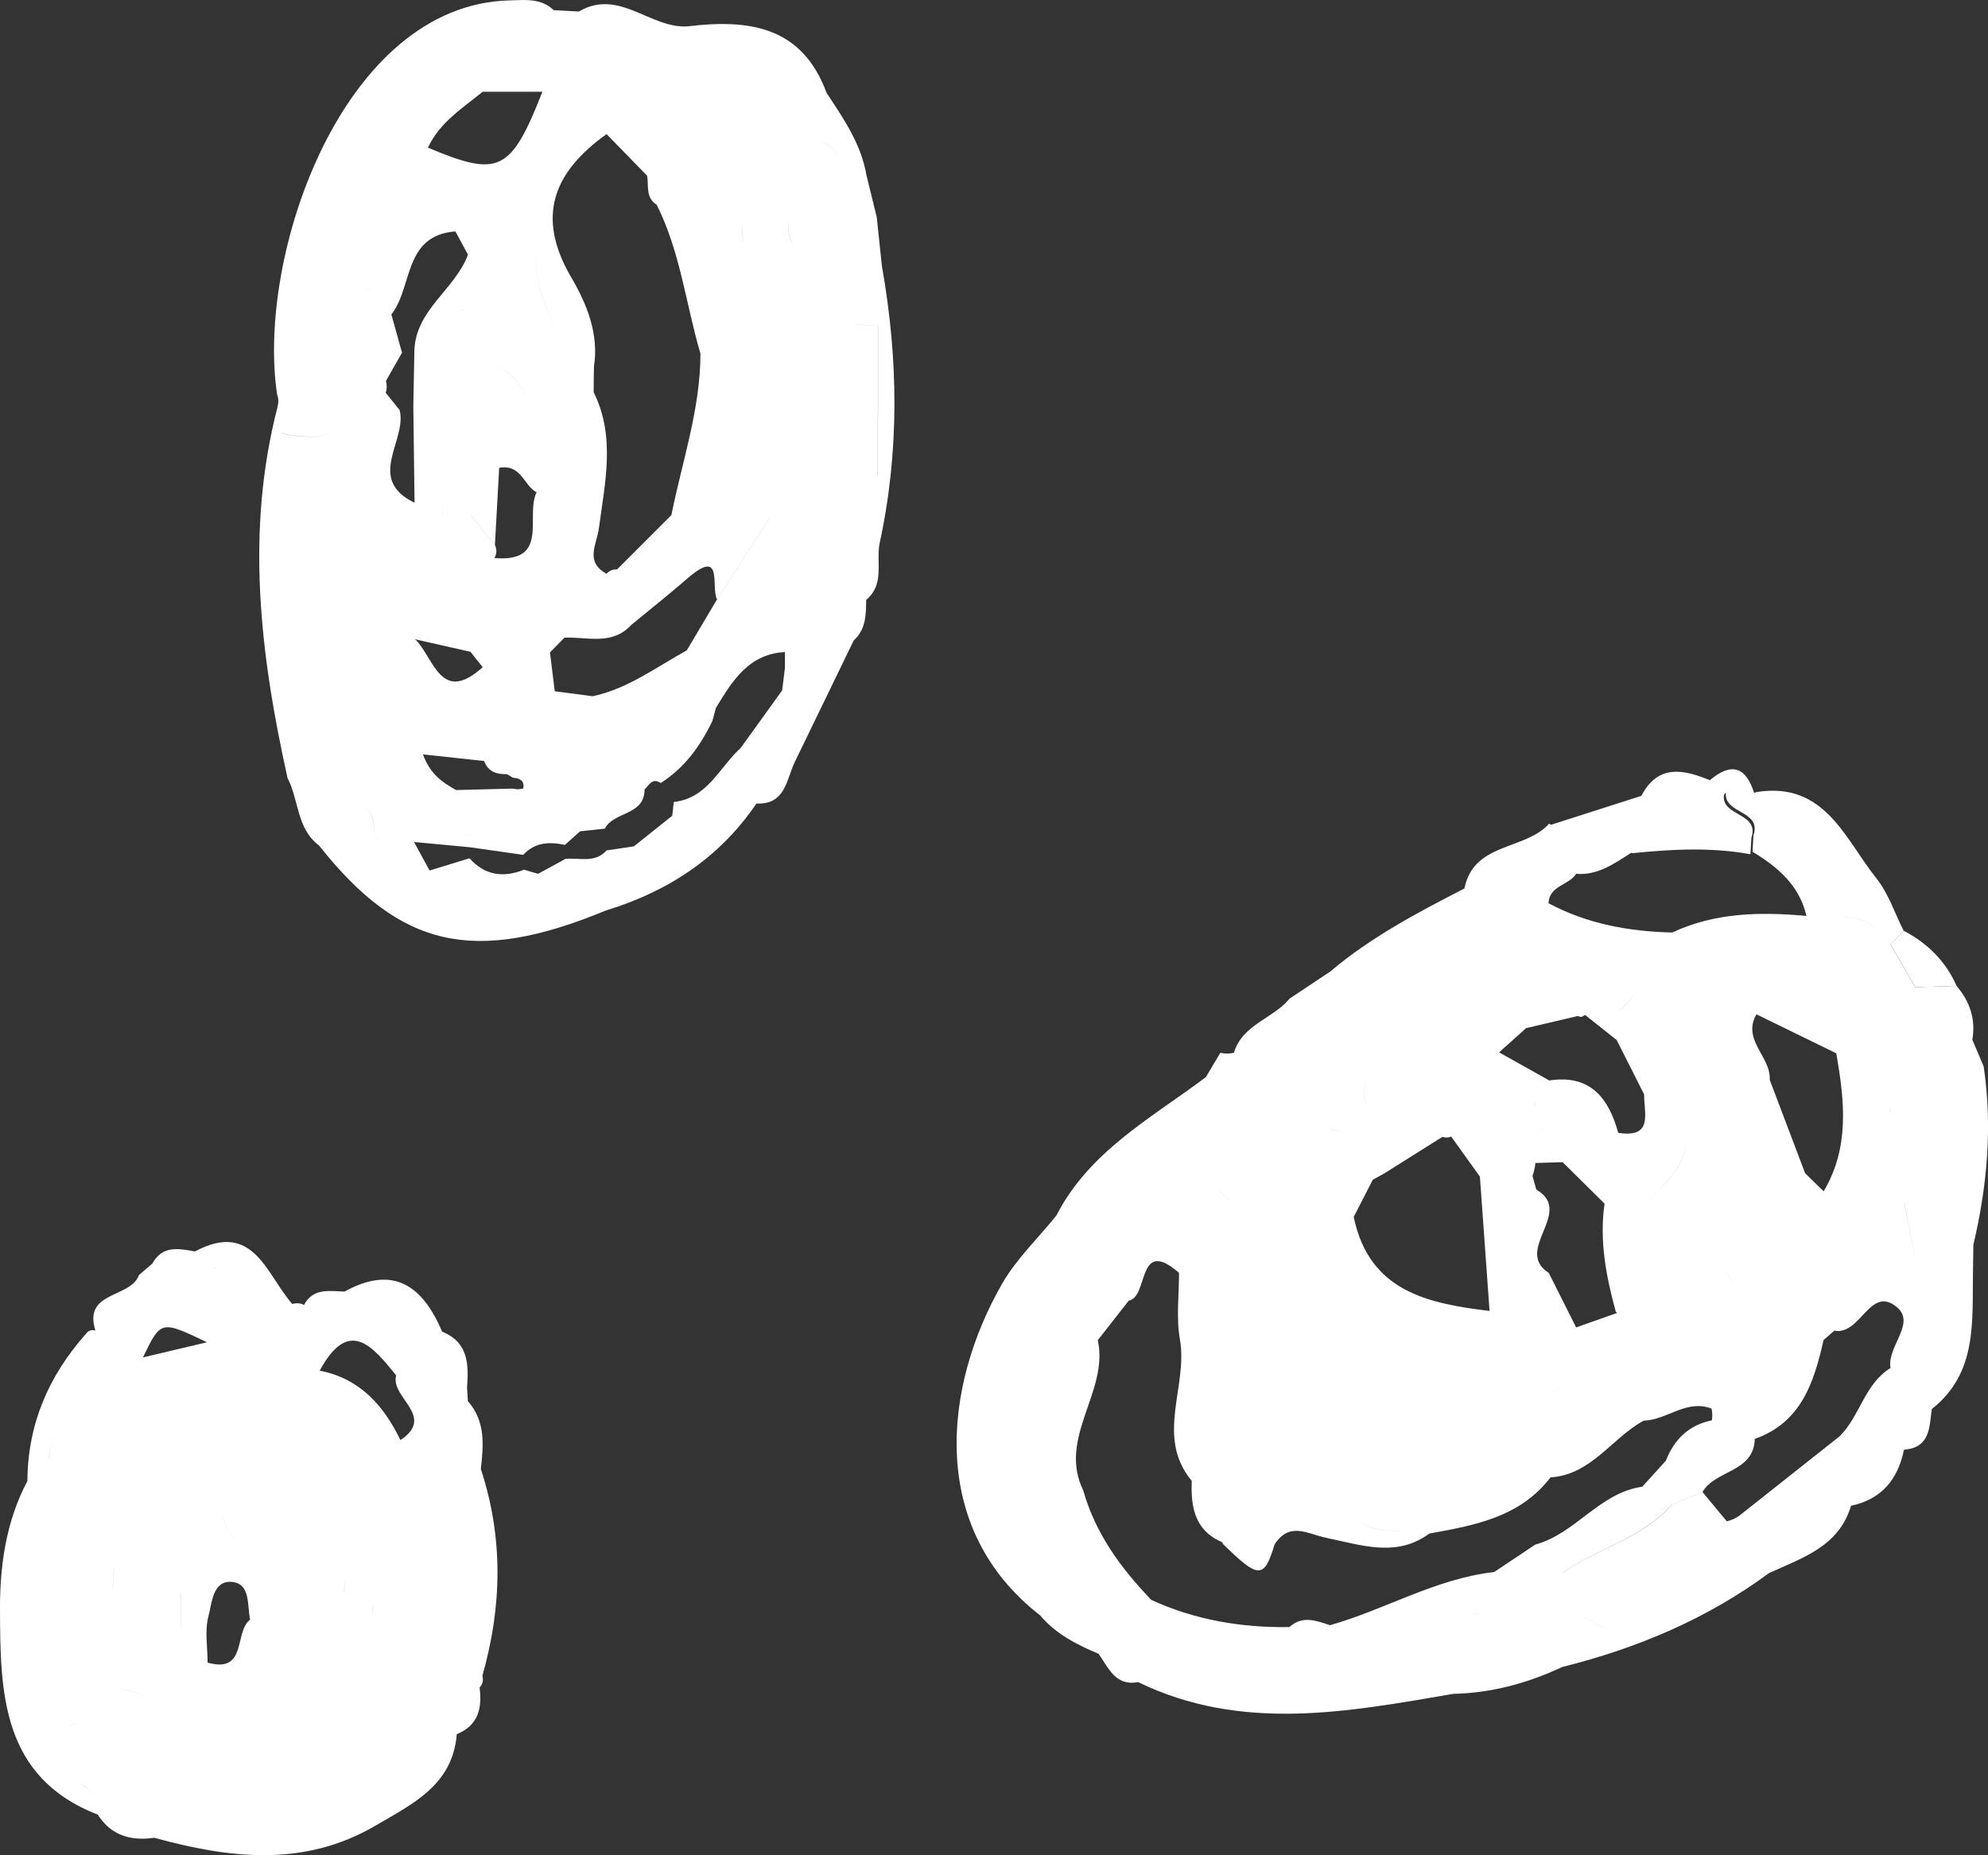 <?xml version="1.0" encoding="UTF-8"?>
<svg id="Layer_2" data-name="Layer 2" xmlns="http://www.w3.org/2000/svg" viewBox="0 0 191.72 178.93">
  <rect x="0" y="0" width="191.72" height="178.93" fill="#333333" stroke="none"/>
  <defs>
    <style>
      .cls-1 {
        fill: #fff;
      }
    </style>
  </defs>
  <g id="Graphic_Elements" data-name="Graphic Elements">
    <g>
      <path class="cls-1" d="m46.37,141.71c.26-2.32.47-4.63-1.25-6.57-.03-.43-.06-.87-.08-1.3.17-2.23.14-4.38-2.4-5.4-1.86-4.38-4.66-6.49-9.41-3.87-1.46-.04-3.02-.38-3.91,1.29-.37-.18-.74-.21-1.13-.09-2.51-2.83-3.72-8.1-9.39-5.07-1.56-.28-3.14-.61-4.11,1.17-.43.37-.86.74-1.29,1.11-.8,2.25-5.41,1.52-4.2,5.35-.38-.11-.68,0-.91.32-3.61,4.05-5.62,8.74-5.65,14.21.52.03,1.05.06,1.57.09.16-.78.32-1.55.48-2.33.23-1.25.57-2.44,1.36-3.4-.79.96-1.13,2.15-1.35,3.4.09.09.2.17.31.23-.12-.06-.22-.14-.32-.23-.16.77-.32,1.55-.48,2.33.02.44.04.88.06,1.32-.4.88-.79,1.75-1.19,2.63.4-.88.79-1.75,1.19-2.63-.02-.44-.04-.88-.06-1.32-.52-.03-1.05-.06-1.57-.1C.57,146.74-.02,151.06,0,155.24c.03,7.92.1,16.16,9.43,19.78.05-.56.09-1.13.14-1.69-.65-.45-1.29-.91-1.9-1.4.61.48,1.25.95,1.9,1.4-.05.56-.09,1.13-.14,1.69,1.29,2.02,3.19,2.56,5.44,2.23,7.24,1.99,14.42,2.87,21.33-1.16,3.57-2.1,7.46-3.91,7.85-8.83,2.08-.84,2.46-2.52,2.2-4.5.3-.33.39-.71.27-1.14,1.9-6.65,2.03-13.29-.14-19.91ZM1.74,154.81c0-.35,0-.7,0-1.06,0,.35,0,.7,0,1.05,1.14,1.23,1.34,2.6,1.31,4,.03-1.41-.17-2.78-1.31-4Zm18.22-25.35c-2.52.6-4.35,1.03-6.17,1.46,1.72-3.59,1.74-3.58,6.17-1.46Zm-6.64,2.25c-.37.7-.73,1.4-1.1,2.09,1.4.02,2.66-.34,3.86-.85-1.2.51-2.46.87-3.86.85.37-.7.73-1.4,1.1-2.09Zm.2,12.65c.91.03,1.75-.03,2.41-.27-.66.24-1.5.29-2.41.27-.46,1.34-.93,2.68-1.39,4.01.46-1.34.93-2.68,1.39-4.01Zm1.6,4.55c-.98.23-1.97.47-2.95.7h0c.98-.23,1.97-.47,2.95-.7Zm-2.95.7s-.02-.03-.02-.03h0s.02.03.02.03Zm-5.29-13.19c1.17-.43,2.07-1.41,3.14-2.05-1.07.64-1.97,1.62-3.14,2.05,0,0,0,0,0,0Zm2.28,5.42c.5.42.75,1.18.5,2.58h0c-.04.84-.08,1.69-.12,2.53-.8.47-1.59.95-2.39,1.42.8-.47,1.59-.95,2.39-1.42.04-.84.08-1.69.12-2.53.25-1.41,0-2.16-.5-2.58Zm-2.59,24.55c.42,0,.83-.07,1.18-.35-.35.28-.76.36-1.18.35Zm2.16-1.92c.27-.55.54-1.11.8-1.66-.79-.4-1.12-1.04-1.28-1.78.16.74.5,1.39,1.28,1.78-.27.55-.54,1.11-.81,1.66Zm-.45-8.3c-.43-.88-.87-1.76-1.3-2.64.43.88.87,1.76,1.3,2.64.86-.87,1.73-1.75,2.59-2.62.06-.89-.03-1.84.26-2.66-.28.82-.19,1.77-.26,2.66-.86.87-1.73,1.75-2.59,2.62Zm2.66,6.58s-.02.01-.04.02c.02,0,.04-.02.04-.02,1.43.28,2.86.56,3.89,1.39-1.03-.83-2.46-1.1-3.89-1.39Zm6.46-9.09c-1.73.41-3.46.82-5.19,1.23-.02.54-.08,1.05-.28,1.5.2-.45.26-.96.28-1.5,1.73-.41,3.46-.82,5.19-1.23.1,1.26-.03,2.61.07,3.87-.11-1.26.03-2.6-.08-3.87Zm1.54,20.68c-.03.53.21.88.63,1.11-.42-.23-.66-.58-.63-1.11Zm1.14-7.59c-.88,0-1.76,0-2.64.01h0c.88,0,1.76,0,2.64-.01,0,.97,0,1.94,0,2.91,0-.97,0-1.94,0-2.91Zm2.83,9.3l-.29-.15h0s.29.15.29.15h0Zm-2.89-15.69c-.04.4-.07.81-.09,1.21,0,0,0,0,0,0,.02-.4.05-.81.09-1.21,0-1.49-.29-3.06.08-4.46.33-1.27.41-3.46,2.22-3.33,1.87.13,1.5,2.25,1.8,3.64-1.57,1.18-.24,5.22-4.09,4.15Zm1.39-15.38c0,.23,0,.47,0,.71,0,0,0,0,0,0h0c0-.24,0-.47,0-.71Zm.02.7s0,0,0,0c.08,1.28.77,2.33,1.59,3.33-.82-1-1.52-2.05-1.59-3.33Zm5.08-18.62c-.34.05-.68.05-1.03,0,.25-3.27-2.14-3.74-4.22-4.55-.3-.12-.59-.24-.86-.38.28.14.57.26.86.38,2.08.81,4.47,1.28,4.22,4.55.34.05.68.06,1.03,0,0,0,0,0,0,0,.33.21.57.43.74.65-.17-.22-.41-.44-.74-.65Zm4.45,20.37c.31-2.24-.78-4.9-.3-7.09h0c-.48,2.18.61,4.85.3,7.09Zm-.14-15.23c.81,2.35,1.62,4.69,2.44,7.03,0,0,0,0,0,0-.81-2.34-1.62-4.69-2.43-7.04Zm2.36,21.29c-1.37,1.71-1.41,3.6-1.3,5.51-.11-1.91-.07-3.8,1.3-5.51.03-.42.06-.83.09-1.25-.03.42-.05.83-.08,1.25Zm2.81,1.44c-.07.4-.11.8-.15,1.2.03-.4.08-.8.14-1.2,1.46-.6,2.33-.64,2.87-.34-.54-.3-1.42-.26-2.87.34Zm2.15,10.44s0,0,0,0c.27.42.63.56,1.04.55-.41.01-.77-.13-1.04-.55Zm.48-26.47c-1.63-3.36-3.92-5.95-7.79-6.7,0,0,0,0,0,0,2.8-5.18,5.09-2.38,7.38.46h0c-.61,2.13,3.88,3.93.4,6.24Zm1.41,20c.41-.46.83-.91,1.24-1.37,0,0,0,0,0,0-.41.46-.83.91-1.24,1.37Zm1.02-11.76h0c.58-.05,1.16-.1,1.74-.14-.58.05-1.16.1-1.74.14Zm4.05,7.71c.02-.43.03-.86.04-1.29h0c-.01.43-.03.86-.04,1.29Zm1.35-6.48c.2.44.22.96.17,1.49.06-.54.04-1.05-.17-1.49Z"/>
      <path class="cls-1" d="m191.31,102.88c-.37-.87-.73-1.73-1.1-2.6.34-1.98-.24-3.69-1.52-5.19-1.33.04-2.66.08-3.99.12,0,0,0,0,0,0-.79-1.37-1.58-2.74-2.37-4.11-.45-.45-.89-.91-1.34-1.36-.21.12-.43.23-.65.34.22-.11.44-.22.65-.34-.99-1.1-2.16-1.31-3.37-1.32,1.21,0,2.39.22,3.37,1.32.45.45.89.91,1.34,1.36.42-.44.84-.88,1.26-1.32-.86-1.69-1.46-3.59-2.62-5.05-3.06-3.82-4.97-9.38-11.56-8.34-.08.04-.17.06-.25.07-.77-2.43-2.13-3.02-4.26-1.21-2.56-1.05-5-1.57-6.61,1.51-2.9.93-5.81,1.86-8.71,2.79-.06-.04-.12-.08-.18-.11-2.33,2.6-7.28,1.77-8.17,6.25-4.53,2.33-9.03,4.7-12.95,8.02-1.3.87-2.61,1.73-3.91,2.6-1.59,1.95-4.56,2.49-5.37,5.23h0c-.43.1-.87.1-1.31,0-.47.78-.93,1.56-1.4,2.35-5.26,3.95-11.23,7.14-14.41,13.34-1.76,2.19-3.86,4.18-5.24,6.59-5.65,9.83-7.2,23.54,3.67,31.98,1.51,1.8,3.53,2.82,5.64,3.71-.01-.86-.02-1.71-.04-2.57-1.63-.47-3.25-.95-4.88-1.42,1.62.47,3.25.95,4.88,1.42.47-.46.94-.93,1.41-1.39h0c-.47.46-.94.93-1.41,1.39.01.86.02,1.71.04,2.57.96,1.35,1.61,3.14,3.82,2.73,2.65-.02,5.3-.05,7.95-.07-.2-2.55-1.34-3.79-2.84-4.54,1.5.75,2.64,2,2.84,4.54-2.65.02-5.3.04-7.95.07,9.96,4.84,20.18,2.88,30.38,1.13,3.7-.08,7.18-1.03,10.51-2.59,7.2-1.8,13.93-4.62,19.93-9.05,3.21-1.48,6.75-2.55,7.92-6.5,2.95-.62,4.52-2.55,5.11-5.41,2.53-.19,2.44-2.17,2.68-3.92,4.41-3.47,3.89-8.43,3.97-13.21.01-.88.02-1.75.04-2.63,1.33-5.66,1.85-11.37,1-17.16Zm-91.94,36.9c-.88.02-1.77.04-2.65.06.88-.02,1.77-.04,2.65-.06h0Zm-1.38-13.2s0,0,0,0c.54.24,1.01.53,1.39.88-.38-.35-.84-.64-1.39-.88Zm85.85-29.39c-.07.16-.14.31-.21.47.45.41.9.82,1.35,1.23h0c-.03,1.32-.1,2.65.75,3.41-.85-.76-.78-2.09-.75-3.41-.45-.41-.9-.82-1.35-1.23h0c.07-.16.14-.31.21-.47Zm-1.61,23.88c.02.09.04.16.06.25-1.58,1.11-3.19,2.2-4.22,3.72,1.04-1.52,2.64-2.61,4.22-3.72-.02-.09-.04-.16-.06-.25Zm-5.14-19.48c.79,4.55,1.31,9.07-1.22,13.31-.6-.58-1.2-1.16-1.79-1.75-1.13-3-2.27-6-3.41-9,.14-2.22-2.71-3.84-1.28-6.32,2.57,1.25,5.13,2.51,7.7,3.76Zm-10.55,6.82c.41.04.95.6,1.34,1.08,0,0,0,0,0,0-.38-.48-.92-1.04-1.33-1.08Zm.81,16.1c-.24-.65-.55-1.29-.87-1.92h0c.33.63.63,1.27.87,1.92Zm.4-12.08c-.05,1.32.12,2.61,1.3,3.71-.46,1.23-.92,2.46-1.38,3.7.46-1.23.92-2.46,1.38-3.7-1.18-1.11-1.35-2.39-1.3-3.71Zm-15.75-28.15c2.11.17,3.7-1.01,5.33-2.04.03.02.06.03.09.05,3.8-.39,7.6-.59,11.39.1.03-.52.06-1.05.09-1.57-1.33-.57-3.89.49-4.99-.38,1.1.87,3.66-.19,4.99.38.82-2.47-2.9-2.04-2.65-4.15.07-.09.13-.16.2-.23-.24,2.1,3.47,1.67,2.65,4.14-.03.52-.06,1.05-.09,1.57,2.44,1.47,4.52,3.24,5.2,6.19-4.43-.4-8.8-.34-12.94,1.6-4.18-.1-8.2-.83-11.93-2.82h0c.06-1.72,1.96-1.72,2.66-2.84Zm13.19,46.26c-.03.05-.04.11-.05.17,0-.06.03-.11.05-.17h0Zm-2.6-20.38c.02,1.98-1.79,3.97-3.97,5.97,0,0,0,0,0,0,2.17-2,3.98-3.99,3.97-5.97Zm-4.95-14.44c-.4.71-.95,1.36-1.68,1.91-.86.07-1.71.14-2.57.21.86-.07,1.71-.14,2.57-.21.72-.56,1.27-1.2,1.68-1.91Zm-8.26-4.79c0,.48,0,.97,0,1.45,0-.48,0-.97,0-1.45h0Zm-2.6-3.81s0,0,0,0c.68,0,1.36,0,2.05,0-.68,0-1.36,0-2.05,0-.04.26-.05.5-.02.71-.02-.22-.02-.45.02-.71Zm.37,12.05h0c1.66-.39,3.32-.78,4.98-1.17l.39.09.34-.2h0c1.02.81,2.03,1.61,3.05,2.42.88,1.75,1.76,3.5,2.65,5.25-.04,1.77.95,4.24-2.5,3.7-.93-3.38-2.71-5.65-6.65-5.05-1.61-.9-3.23-1.81-4.84-2.71.87-.78,1.73-1.55,2.6-2.33Zm2.24,35.35c.55-.37,1.13-.73,1.69-1.1-.56.37-1.13.73-1.69,1.1-.44,0-.88,0-1.32,0,.44,0,.88,0,1.32,0h0s0,0,0,0Zm-.03-11.75c-.05,1.37-.11,2.74-.16,4.11.05.38.1.77.14,1.15,0,1.31.02,2.61.03,3.92,0-1.31-.02-2.61-.03-3.92-.04-.39-.09-.77-.14-1.15,0,0,0,0,0,0,.05-1.37.11-2.74.16-4.11-3.45-2.22,2.52-5.86-1.2-8.04-.12-.44-.25-.88-.37-1.31.15-.41.24-.82.28-1.25.88-.03,1.76-.05,2.63-.08,1.35,1.33,2.69,2.66,4.04,4-.51,3.57.15,7.02,1.09,10.44h0l.13.1c-1.32.47-2.64.93-3.96,1.4l-2.64-5.26Zm-.14-14.77c-.16.61-.48,1.14-1.18,1.49.69-.35,1.02-.88,1.18-1.49Zm-1.22-1.78c.04.19.06.41.05.65h0c0-.24-.02-.45-.05-.65Zm1.37.6h0c1.37.47,1.82,1.18,1.89,1.98-.06-.8-.52-1.51-1.89-1.98Zm-7.64,2.43c.35.1.7.18,1.06.24,1.75,0,3.5,0,5.25,0-1.75,0-3.5,0-5.25,0-.36-.06-.71-.14-1.06-.24-.56-1.2-1.13-2.39-1.7-3.59.57,1.2,1.13,2.39,1.7,3.59Zm5.09,7.32c-.05.27-.09.56-.1.85,0,0,0,0,0,0,.01-.3.05-.58.1-.85Zm-15.97,29.86c1.26,1.26,2.79,1.22,4.31,1.21-1.53.02-3.06.05-4.31-1.21-3.17.12-5.21-1.09-6.7-2.95,1.49,1.86,3.53,3.08,6.7,2.95Zm-2.49-23.77c.06.02.12.04.12.04h0s-.05-.02-.12-.04Zm5.42,11.68c-1.9.95-3.62.78-5.23-.06,1.61.84,3.33,1.01,5.23.06,0,0,0,0,0,0,1.66.04,3.32.09,4.98.13,0,0,0,0,0,0-1.66-.04-3.32-.09-4.98-.13Zm-3.23-16.98c-.43-.06-.85-.16-1.27-.29,0,0,0,0,0,0,.41.14.84.24,1.27.3.61-1.19,1.23-2.39,1.84-3.58,0,0,0,0,0,0,.38-.21.77-.43,1.15-.64,1.86-1.17,3.72-2.34,5.58-3.51.28.11.55.1.83-.02h0c.92,1.29,1.85,2.58,2.77,3.86.31,4.32.62,8.64.93,12.96-5.96-.72-11.61-1.88-13.1-9.07Zm12.4,11.99c-.06,1.28-.12,2.55-.19,3.83h0c.06-1.28.12-2.55.19-3.83Zm-3.93,5.03c1.24-.41,2.48-.83,3.73-1.24h0c-1.24.42-2.48.83-3.73,1.24Zm1.15,2.11c-.45.21-.91.42-1.33.66h0c.42-.24.88-.45,1.33-.66Zm-3.96-3.96c-.59-.36-.97-.42-1.28-.2.32-.22.69-.15,1.28.2Zm9.23,9.85s0,0,0,0c-2.88,1.99-5.92,3.42-9.2,3.96,3.28-.54,6.32-1.97,9.2-3.96Zm-.07-15.66s.06-.06.09-.09c0,0,.01.03.01.03h0s-.01-.03-.01-.03c-.03.03-.06.06-.09.09Zm-17.1-17.76c.4.11.79.11,1.19,0l2.38-2.2c-.46-1.32-.36-2.57.52-3.71,2.52-1.86,5.85-1.7,8.6-2.98-2.75,1.28-6.08,1.12-8.6,2.98,0,0,0,0,0,0-.88,1.14-.97,2.38-.52,3.71-.8.73-1.59,1.47-2.38,2.2-.39.11-.79.12-1.19.01-.43-1.15-.86-2.29-1.3-3.43.43,1.14.86,2.28,1.3,3.43Zm-3.01,20.16c.57,1.37,1.14,2.74,1.71,4.11,0,2.18.01,4.37.02,6.55h0l-.02-6.55c-.57-1.37-1.14-2.74-1.71-4.12-1.39-2.14-2.82-4.26-3.33-6.73.51,2.48,1.94,4.6,3.33,6.73Zm-5.94-27.35h0s-.07-.05-.14-.11l.14.11Zm-.23,14.3c.11-.08.21-.15.31-.21-.1.06-.2.13-.31.21-.75-.44-1.28-.93-1.63-1.44.36.51.88.99,1.63,1.44Zm-5.29,1.36c.43.71,1.33,1.3,1.94,1.96-.61-.66-1.51-1.25-1.94-1.96-.52-.83-1.62-.66-2.59-.65.97,0,2.06-.18,2.59.65Zm28.98,38.17c-.33,0-.65.01-.95.06.3-.05.62-.07.95-.06h0c.07.25.13.49.18.73-.05-.24-.11-.49-.18-.73Zm11.91,1.41s0,0,0,0c-.89-.47-1.78-.95-2.67-1.42.89.47,1.78.95,2.68,1.42.42-.06.83-.1,1.25-.11-.42.01-.84.05-1.25.11Zm27.65-25.1l-.02.03c-2.51,1.55-2.94,4.64-4.91,6.59-3.23,2.56-6.46,5.11-9.69,7.67-.36.25-.76.43-1.19.53-.78-.94-1.55-1.88-2.33-2.81-.99.4-1.98.79-2.97,1.19-2.81,3.28-7.11,4.18-10.48,6.56-.48.86-.96,1.72-1.43,2.59.89.44,1.78.88,2.68,1.32-.89-.44-1.78-.88-2.68-1.32,0,0,0,0,0,0,.48-.86.96-1.72,1.43-2.59-.9-.9-1.8-1.79-2.7-2.69-1.32.88-2.64,1.76-3.95,2.64-5.63.63-10.5,3.62-15.84,5.13-1.32-.44-2.65-.97-3.91.18-4.63.07-9.09-.68-13.32-2.62-2.93-3.05-5.39-6.4-6.56-10.55-2.5-5.12,2.49-9.51,1.4-14.5,1-1.27,2-2.55,2.99-3.82-1.42-.49-2.83-.97-4.25-1.46-.6-.41-1.08-.88-1.46-1.38.38.5.86.97,1.46,1.38,1.42.49,2.83.97,4.25,1.46,1.93-.32.77-6.22,4.84-2.68.01,2.15-.28,4.35.09,6.43.8,4.52-2.41,9.37,1.14,13.64.1-.62.2-1.24.3-1.86-.1.62-.2,1.24-.3,1.86-.1,2.52.28,4.8,2.97,5.93l.02.13c3.46,3.41,3.99,3.42,5,.06,1.47-2.24,3.18-.99,5.06-.61,3.26.66,6.69,1.92,9.86-.43,4.37-.79,8.74-1.57,11.69-5.42,3.95-.25,5.9-3.8,8.99-5.47-.09-.41-.15-.83-.15-1.26,0,0,0,0,0,0,0,.42.05.84.15,1.26,2.24-.06,4.13-2.1,6.54-1.16.08.37.09.75.03,1.13-2.23.45-3.63,1.84-4.44,3.9-.76.83-1.51,1.67-2.27,2.5-4.14.58-6.45,4.56-10.35,5.59.9.9,1.8,1.79,2.7,2.69,3.37-2.38,7.67-3.29,10.48-6.56.99-.4,1.98-.79,2.97-1.19,1.22-2.17,4.95-1.87,5.05-5.14,4.49-1.59,5.71-5.46,6.63-9.53.35-.3.69-.61,1.04-.91,2.55.48,3.42-4.4,6.01-2.29,1.91,1.56-.93,3.8-.6,5.86Zm1.31-15.86s0,0,0,0c.44,2.19.88,4.37,1.31,6.55-.44-2.18-.88-4.37-1.32-6.55Zm-1.36-9.19c-.01.29-.07.59-.14.89.07-.3.12-.6.14-.89-1.31-1.76-2.63-3.51-3.94-5.27,1.31,1.76,2.63,3.51,3.94,5.27,1.74-.87,3.48-1.75,5.23-2.62-1.74.87-3.48,1.75-5.23,2.62Zm5.6,11.54c.34-.3.69-.61,1.03-.91,0,0,0,0,0,0-.34.3-.69.61-1.03.91Zm1.91-3.28c.23-1.42-.08-2.82-1.01-4.22l-.15.03c-.83-.09-1.49.14-2.09.51.6-.36,1.26-.6,2.09-.51,0,0,.15-.03.15-.03.92,1.39,1.24,2.8,1.01,4.22Z"/>
      <path class="cls-1" d="m184.7,95.21c1.33-.04,2.66-.08,3.99-.12-1.05-2.39-2.8-4.11-5.1-5.32-.42.44-.84.88-1.26,1.32.79,1.37,1.58,2.74,2.37,4.11Z"/>
      <path class="cls-1" d="m84.55,20.93c-.33-1.34-.66-2.69-.99-4.03-.51-3.02-2.22-5.47-3.85-7.95-.94.03-1.89.05-2.83.08h0c.94-.03,1.89-.05,2.83-.08-2.38-6.47-7.56-7.11-13.38-6.41.47.79.95,1.59,1.42,2.38.18.06.37.11.56.15-.19-.04-.37-.09-.56-.15-.47-.8-.95-1.59-1.42-2.38-3.6.26-6.62-3.71-10.5-1.43-.81-.04-1.62-.09-2.43-.13C52.16-.2,50.65,0,49.1.04c-16.03.43-24.39,24.54-22.38,37.98.14.38.16.77.05,1.16l.33,2.55c.34.12.69.2,1.05.23,1.98.32,3.12.14,3.78-.34-.65.48-1.8.67-3.78.35,0,0,0,0,0,0-.36-.03-.71-.11-1.05-.23-.11-.85-.22-1.7-.32-2.55-3.13,12.04-1.69,23.96.95,35.85.65-.1,1.3-.2,1.94-.3,0,0,0,0,0,0,1.26.04,2.52.08,3.78.13.41-.09.83-.14,1.24-.18-.42-1.7-.84-3.4-1.26-5.1.42,1.7.84,3.4,1.26,5.1-.42.03-.83.09-1.24.18h0c-1.26-.04-2.52-.08-3.78-.13-.65.1-1.3.2-1.94.3,1.11,2.12.86,4.87,3.03,6.5,7.86,9.92,14.95,11.53,27.66,6.28,1.33-1.26,2.65-2.52,3.98-3.77h0c-1.33,1.26-2.66,2.52-3.98,3.77,5.99-1.83,10.97-5.08,14.53-10.32,2.79.12,2.87-2.26,3.68-3.97l5.7-11.76c-.94-.88-1.89-1.77-2.83-2.65,0,0,0,0,0,0,.94.88,1.89,1.77,2.83,2.65,1.18-1.06,1.19-2.49,1.2-3.91,1.78-1.47.97-3.55,1.28-5.37,1.95-8.92,1.83-17.86.24-26.82-.17-1.58-.33-3.16-.5-4.74Zm-55.08,11.75c-.17.19-.34.38-.51.57.17-.19.34-.38.51-.57.03-1.76.07-3.53.1-5.3-.03,1.77-.07,3.53-.1,5.3Zm2.19,47.41c.25-.27.53-.47.82-.65-.29.18-.57.38-.82.65Zm41.89-38.21c-1.69.72-1.87,2.91-1.82,5.34h0c-.05-2.43.13-4.62,1.82-5.34Zm-1.91-18.4h0c.25.2.45.41.63.63-.18-.23-.39-.44-.63-.63h0c.01-.74-.04-1.45-.14-2.14.11.7.16,1.41.14,2.14Zm.18,11.56c-.49.63-.96,1.29-1.79,1.46.83-.17,1.3-.83,1.79-1.46Zm-2.44,1.49s0,0,0,0c-.12,1.79-.24,3.58-.36,5.37.12-1.79.24-3.58.36-5.37Zm-1.72-30.79c-.14.81-.46,1.53-1.37,1.93,0,0,0,0,0,0,.91-.4,1.23-1.12,1.37-1.93Zm-4.02,4.58c-1.38.14-2.67.67-3.91,1.36,0,0,0,0,0,0,1.24-.69,2.53-1.22,3.91-1.36Zm-5.15,2.61l3.92,4.02c.16.98-.16,2.12.92,2.8.5.17.96.29,1.39.37-.43-.08-.89-.2-1.39-.37,2.28,4.53,2.81,9.57,4.22,14.35,0,5.36-1.77,10.4-2.8,15.58-1.75,1.75-3.49,3.49-5.24,5.24-.41-.02-.75.12-1.02.42-2.11-1.18-.95-2.77-.73-4.41.58-4.37,1.62-8.82-.51-13.11,0-.82.02-1.64.03-2.46.5-3.17-.71-6.09-2.18-8.59-3.48-5.93-1.68-10.2,3.4-13.84Zm-14.49,63.28h0c-1.29-.73-2.51-1.51-3.21-3.45,2.1.23,4,.43,5.9.64.38,1.05,1.22,1.29,2.21,1.27.19.12.38.23.57.34.64.06,1.14.25.99,1.05h0l-.53.07s-.53-.07-.53-.07c-1.8.05-3.6.09-5.4.14Zm1.69,4.65c-1.01-.35-1.69-1.43-1.7-3.96,0,2.53.69,3.6,1.7,3.96Zm.86-16.51c.2-.01.37-.01.53,0-.16-.01-.34-.01-.53,0-4.06,3.67-4.7-.93-6.51-2.69,1.78.4,3.56.81,5.35,1.21l.03.06c1.72,0,3.43-.02,5.15-.03.46-1.74.93-3.47,1.39-5.21,0,0,0,0,0,0,1.26.54,2.06,1.38,2.37,2.55-.31-1.17-1.11-2.01-2.37-2.55-.46,1.74-.93,3.47-1.39,5.21-1.72,0-3.43.02-5.15.03.38.48.76.95,1.13,1.42Zm-1.38-26.48c-1.2-.85-2.4-1.69-3.6-2.54,0-1.62.52-3.01,1.45-4.21-.93,1.2-1.45,2.58-1.45,4.21,1.2.85,2.4,1.69,3.6,2.54Zm8.48-6.31c-1.7-2.69-2.26-5.85-1.93-9.4,0,0,0,0,0,0-.33,3.54.24,6.71,1.93,9.4Zm-1.9,15.92s0,0,0,0c-1.13,2.26,1.33,6.82-4.07,6.34.23-.41.25-.83.05-1.26-.77-.94-1.54-1.89-2.31-2.83-.02-.41-.06-.81-.13-1.22.07.4.11.81.13,1.21.77.94,1.54,1.89,2.31,2.83.14-2.48.27-4.95.41-7.43,2.17-.37,2.37,1.74,3.61,2.36Zm.21,10.2h0c-.11-1.65-2.36-.94-3.67-1.28,1.3.34,3.55-.37,3.67,1.28Zm-4.09-22.55c-.21-.17-.33-.42-.39-.7.06.29.18.53.39.7,1.38.81,2.26,1.85,2.85,3.03-.59-1.17-1.47-2.21-2.85-3.03Zm-1.32-15.65c-.22.03-.44.05-.66.07.22-.02.44-.04.66-.07.17-1.35.81-2.13,1.86-2.37-1.06.25-1.69,1.02-1.86,2.37Zm.08,5.36c-.33.41-.65.81-.98,1.22-.53,1.28-1.06,2.57-1.59,3.85.53-1.28,1.06-2.57,1.59-3.85.33-.41.65-.81.98-1.22Zm-1.57,4.93c-.32.08-.67.18-1.06.31h0c.39-.14.75-.24,1.06-.31Zm-2.23,18.74h0s-.13,0-.2,0h.2Zm-.25,0h0,.04s-.04,0-.04,0c.09.43.12.86.07,1.3-.61.45-1.39.52-2.19.51.81.01,1.58-.05,2.19-.51.04-.44.02-.87-.07-1.3Zm6.71-43.5c.89.78,1.79,1.57,2.68,2.35-.89-.78-1.79-1.57-2.68-2.35,0-.42-.01-.85-.03-1.27.02.42.03.85.03,1.27Zm-2.74,3.84c.46-.41.91-.82,1.37-1.23.03-.82.2-1.56.72-2.12-.52.56-.69,1.3-.72,2.12-.46.41-.91.82-1.37,1.23h5.76c-3.05,7.75-4.19,8.27-11.04,5.39,1.12-2.42,3.31-3.79,5.28-5.39Zm-8.81,21.49c2.09-2.65,1.14-7.64,6.18-8.02.4.75.81,1.49,1.21,2.24,0,0,0,0,0,0-1.25,3.4-5.15,5.35-5.17,9.42-.03,1.73-.07,3.47-.1,5.2.04,3.1.08,6.21.12,9.31h0c-4.75-2.3-.69-6.01-1.44-8.94-.45-.56-.9-1.11-1.34-1.67-.85.87-1.43,1.84-1.8,2.89.38-1.05.95-2.02,1.8-2.89.12-.38.13-.76.02-1.14.52-.91,1.03-1.82,1.55-2.72-.34-1.22-.68-2.45-1.02-3.67-.22-.17-.44-.34-.65-.51h0c.22.17.43.34.65.51Zm-1.14-10.79c-.05.77.03,1.51.43,2.16-.4-.65-.48-1.38-.43-2.16Zm-.52,7.9c.45-1.74.9-3.49,1.35-5.23-.45,1.74-.9,3.49-1.35,5.23-.43.25-.76.55-1.04.87.28-.33.61-.62,1.04-.87Zm0,52.68c0-.41-.06-.82-.14-1.22,0,0,0,0,0,0-.46-1.15-1.86-1.73-2.34-2.87.48,1.14,1.88,1.72,2.35,2.87.08.4.13.81.14,1.22.08.33.19.62.32.9-.13-.27-.23-.57-.32-.9Zm.86-16.26c1.04,2.14,4.11,2.69,6.86,3.49,0,0,0,0,0,0-2.74-.8-5.81-1.35-6.85-3.49Zm38.77.46c-.09.75-.19,1.5-.28,2.26,0,0,0,0,0,0-1.33,1.85-2.66,3.7-4,5.55-2.05,1.86-3.18,4.85-6.45,5.21-.05.44-.1.89-.15,1.33h0c-1.23.98-2.47,1.97-3.7,2.95,0,.36.02.7.1,1.02-.08-.32-.1-.66-.1-1.02-.88.13-1.75.26-2.63.39-1.11,1.25-2.6.7-3.95.81-.89.48-1.77.97-2.66,1.45-.45-.13-.9-.27-1.35-.4-2,.8-3.78.56-5.26-1.1-1.28.39-2.56.79-3.85,1.18-.5-.92-1-1.84-1.5-2.75,1.78.17,3.56.33,5.34.5l5.19.74c1.12-1.22,2.52-1.28,4.02-.96.49-.44.98-.88,1.46-1.31-.6-.08-1.21-.15-1.81-.23h0c.6.08,1.21.15,1.81.23.8-.09,1.59-.17,2.39-.26.86-1.68,3.83-1.23,3.83-3.78.44-.4.74-1.17,1.56-.62,2.3-1.46,3.82-3.57,4.98-5.98.11-.42.23-.84.34-1.26,1.58-2.59,3.14-5.2,6.66-5.39-.05-1.28-.09-2.56-.14-3.83-.1-.37-.14-.76-.13-1.15-.01.39.02.77.13,1.15.05,1.28.09,2.56.14,3.83,0,.48,0,.96,0,1.44Zm-24.45,13.75c0-.65.24-1.31.56-1.98h0c.14-.39.23-.78.28-1.19.79,0,1.59,0,2.38,0-.79,0-1.59,0-2.38,0-.05.41-.14.81-.28,1.19-.32.67-.56,1.33-.56,1.98Zm8.51-4.51h0c-.61.35-1.23.66-1.87.89.64-.23,1.26-.54,1.87-.89Zm-1.32-2.7c.29.14.52.3.7.49-.18-.19-.41-.36-.7-.49,0,0,0,0,0,0Zm15.84-22.34c-.01.47-.03.93-.04,1.4-1.7,2.63-3.4,5.25-5.1,7.88-.97,1.64-1.95,3.28-2.92,4.92-2.95,1.62-5.68,3.7-9.07,4.42.3.88.61,1.76.91,2.63-.3-.88-.61-1.76-.91-2.63-1.22-.16-2.44-.32-3.66-.48-1.39.55-2.78,1.11-4.18,1.66,1.39-.55,2.78-1.11,4.18-1.66-.15-1.25-.31-2.5-.46-3.75.47-.47.93-.94,1.4-1.42,2.2-.09,4.58.78,6.42-1.21,1.8-1.49,3.64-2.94,5.4-4.47,3.59-3.13,2.26.84,2.89,1.98,1.7-2.63,3.4-5.25,5.1-7.88.01-.47.03-.93.04-1.4.85-.44,1.7-.87,2.55-1.31-.85.44-1.7.87-2.55,1.31Zm2.27-24.86c-.54-.71-.59-1.59-.52-2.51-.06.91-.01,1.79.52,2.51Zm.59-6.85c-.53.03-1.06.06-1.6.1.53-.03,1.06-.06,1.6-.1,0,0,0,0,0,0,.79.47,1.59.95,2.38,1.42-.8-.47-1.59-.95-2.38-1.42Zm2.4,27.74s-.01,0-.03.02c.01,0,.03-.02.03-.02h0Zm-.47-30.76c.63-.11,1.25.51,1.87,1.34-.62-.82-1.24-1.44-1.87-1.34Zm3.11,3.09h0c.02.87-.14,1.37-.43,1.62.29-.25.45-.76.43-1.62Zm2.44,28.98s0,0,0,0c.02-4.81.05-9.62.07-14.43-.89-.13-2.1.03-2.85-.36.76.39,1.97.22,2.86.36-.03,4.81-.05,9.62-.07,14.43Z"/>
    </g>
  </g>
</svg>